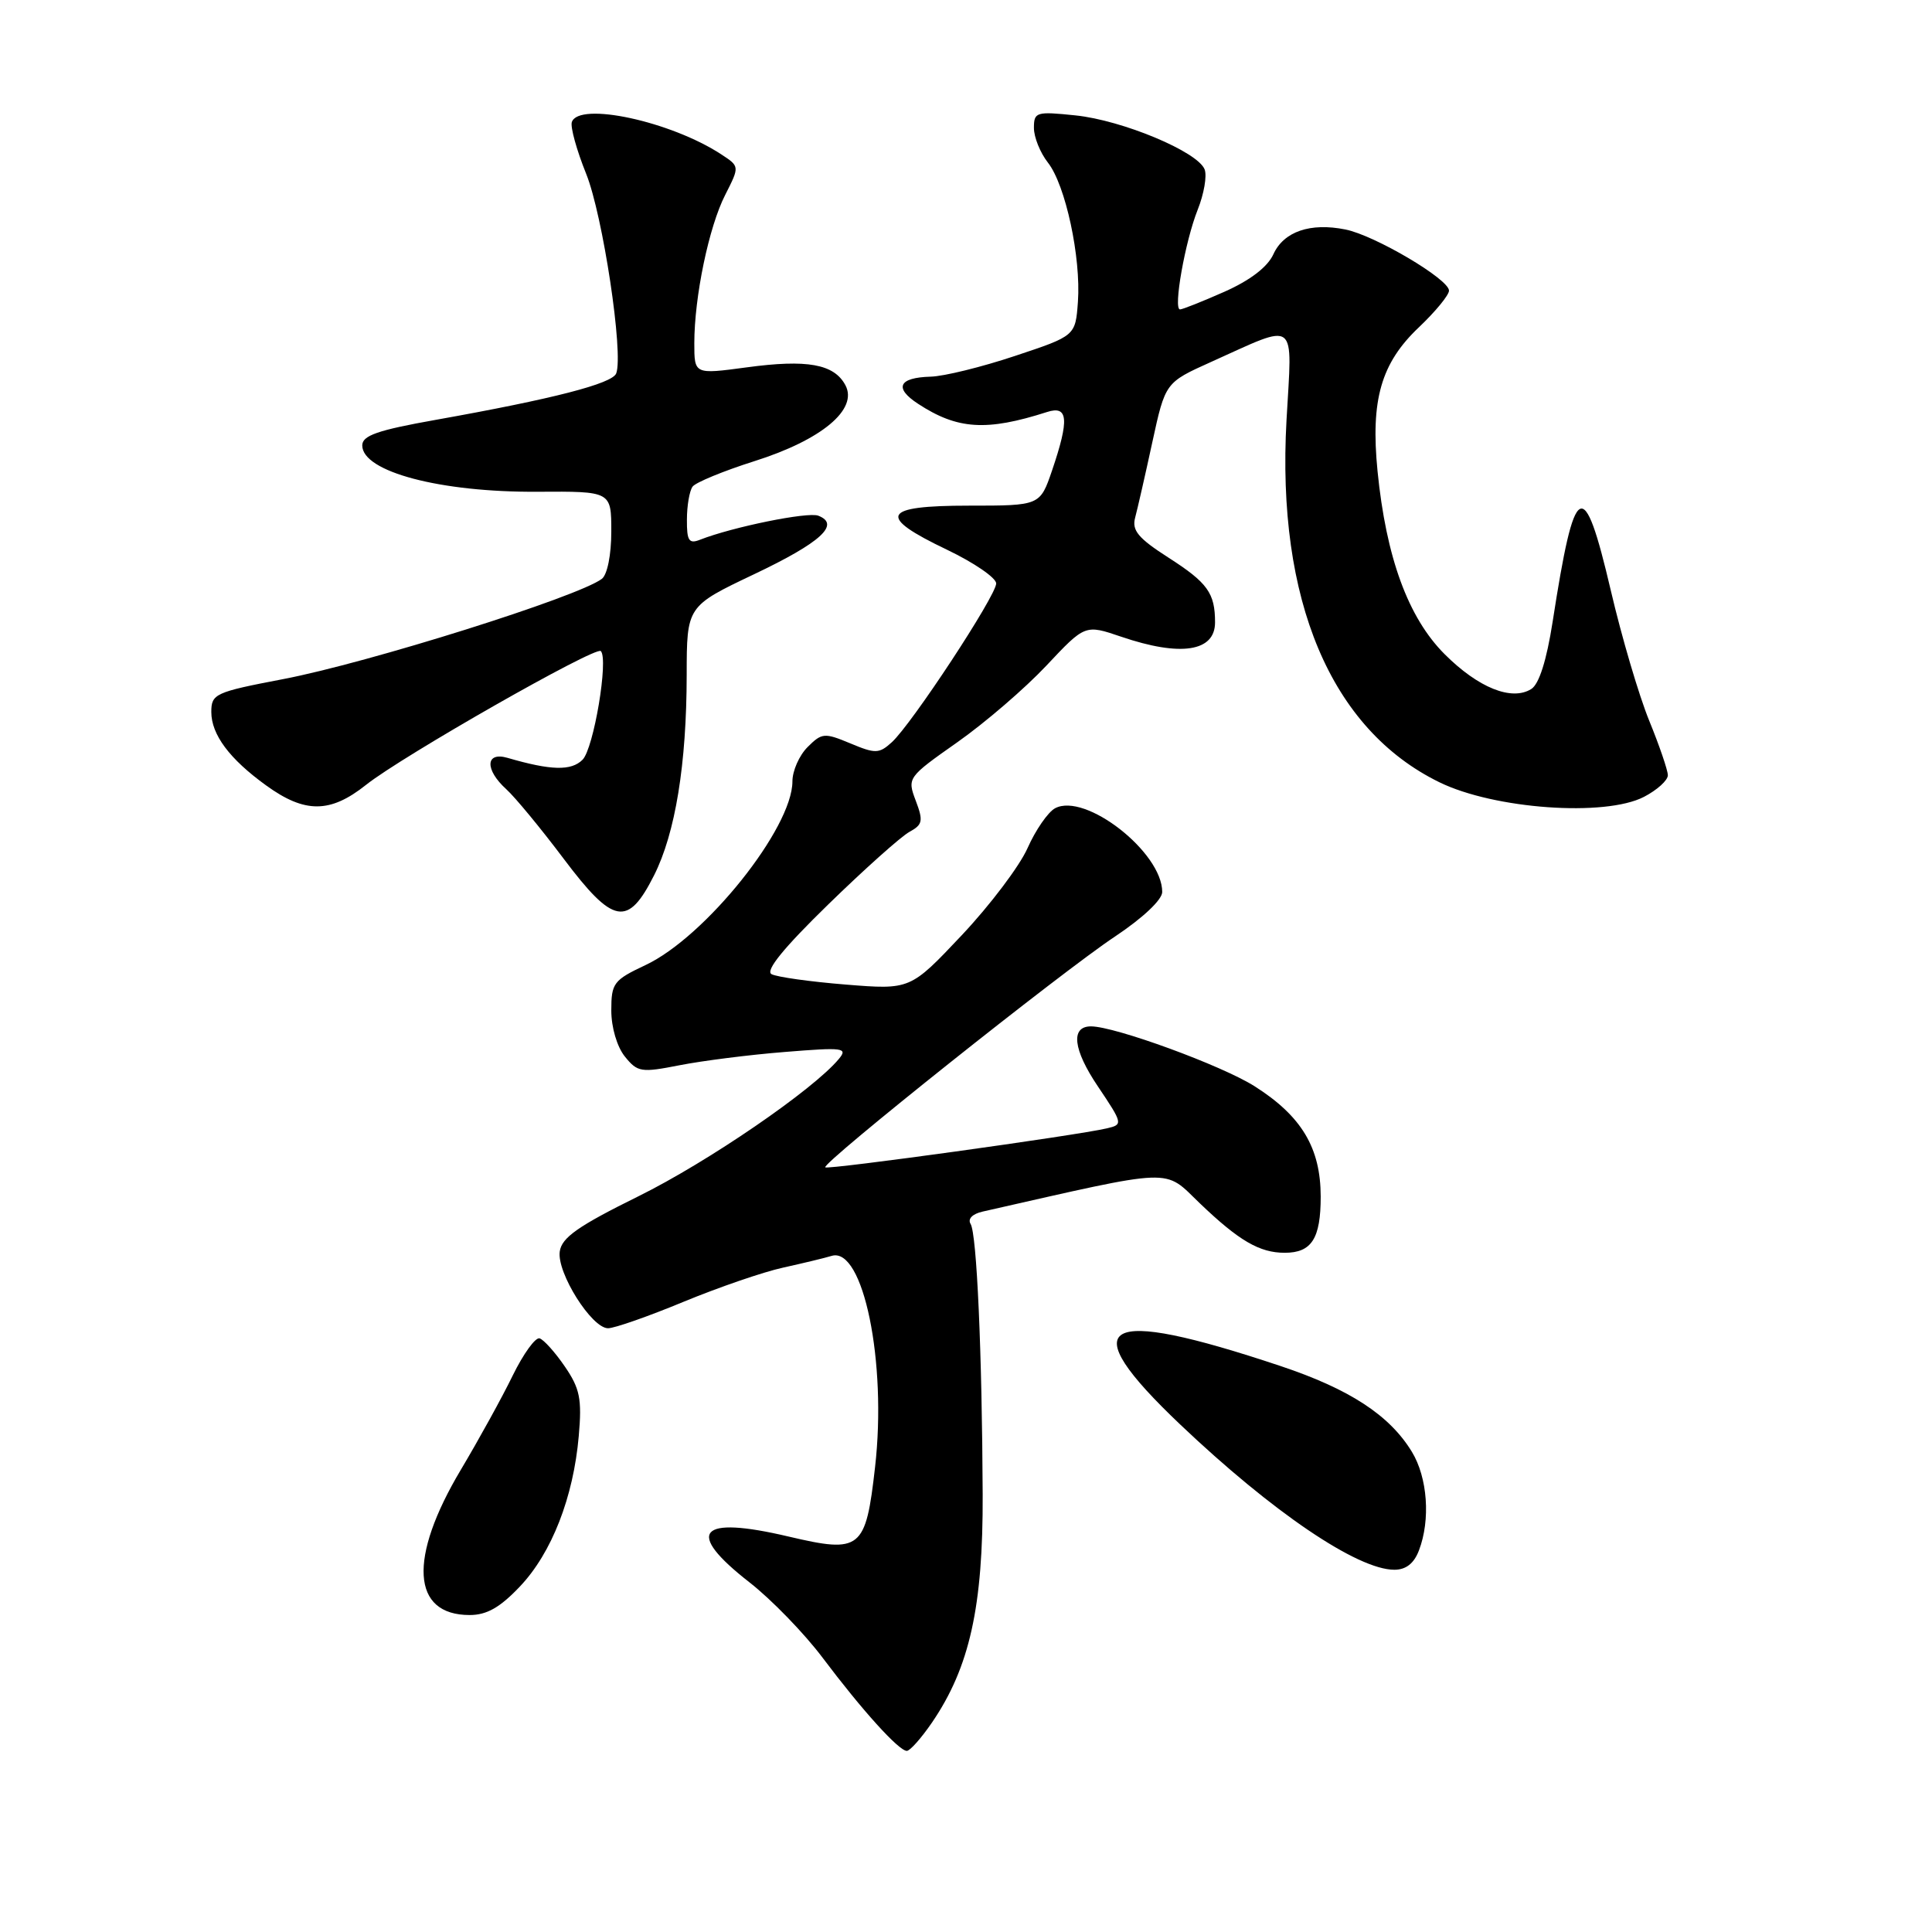 <?xml version="1.0" encoding="UTF-8" standalone="no"?>
<!DOCTYPE svg PUBLIC "-//W3C//DTD SVG 1.1//EN" "http://www.w3.org/Graphics/SVG/1.1/DTD/svg11.dtd" >
<svg xmlns="http://www.w3.org/2000/svg" xmlns:xlink="http://www.w3.org/1999/xlink" version="1.1" viewBox="0 0 256 256">
 <g >
 <path fill="currentColor"
d=" M 123.49 228.25 C 128.48 220.94 130.27 212.90 130.21 198.00 C 130.13 179.19 129.43 163.51 128.61 162.18 C 128.20 161.51 128.84 160.85 130.21 160.54 C 156.06 154.69 154.11 154.77 159.00 159.46 C 164.17 164.41 166.90 166.00 170.23 166.00 C 173.80 166.00 175.00 164.12 175.00 158.55 C 174.99 152.10 172.47 147.89 166.25 143.94 C 161.90 141.18 147.74 136.00 144.56 136.00 C 141.83 136.00 142.18 139.07 145.48 143.96 C 148.79 148.89 148.82 149.01 146.68 149.51 C 142.65 150.46 109.69 155.02 109.35 154.68 C 108.83 154.16 140.70 128.76 147.75 124.09 C 151.44 121.63 154.00 119.22 154.00 118.19 C 154.00 112.93 143.80 104.96 139.80 107.10 C 138.86 107.61 137.22 109.98 136.16 112.37 C 135.11 114.75 131.18 119.95 127.43 123.93 C 120.62 131.15 120.62 131.15 112.06 130.46 C 107.35 130.08 102.93 129.46 102.23 129.08 C 101.38 128.62 103.85 125.59 109.73 119.86 C 114.55 115.16 119.40 110.83 120.50 110.23 C 122.26 109.27 122.36 108.78 121.34 106.09 C 120.20 103.07 120.26 102.99 126.84 98.36 C 130.51 95.78 135.81 91.22 138.64 88.21 C 143.78 82.74 143.78 82.74 148.57 84.37 C 156.44 87.05 161.00 86.35 161.00 82.47 C 161.00 78.59 160.02 77.22 154.83 73.89 C 150.82 71.32 149.96 70.28 150.41 68.60 C 150.72 67.44 151.75 62.94 152.69 58.59 C 154.41 50.69 154.41 50.69 160.45 47.97 C 172.09 42.74 171.23 42.07 170.47 55.66 C 169.13 79.53 176.34 96.62 190.72 103.65 C 197.99 107.21 212.67 108.26 217.83 105.59 C 219.57 104.69 221.00 103.40 221.00 102.72 C 220.99 102.05 219.88 98.80 218.53 95.50 C 217.18 92.20 214.88 84.42 213.43 78.20 C 209.83 62.85 208.66 63.49 205.73 82.40 C 204.93 87.51 203.94 90.65 202.90 91.30 C 200.31 92.92 195.88 91.14 191.42 86.68 C 186.59 81.85 183.67 73.88 182.53 62.42 C 181.60 52.98 182.99 48.12 188.02 43.36 C 190.21 41.28 192.00 39.10 192.00 38.51 C 192.00 36.99 182.15 31.18 178.28 30.41 C 173.62 29.47 170.10 30.68 168.73 33.69 C 167.96 35.38 165.66 37.14 162.24 38.66 C 159.33 39.95 156.68 41.00 156.36 41.00 C 155.43 41.00 157.04 31.95 158.70 27.79 C 159.53 25.71 159.95 23.31 159.62 22.45 C 158.72 20.11 148.73 15.93 142.50 15.29 C 137.31 14.75 137.00 14.84 137.00 16.95 C 137.00 18.18 137.83 20.24 138.85 21.54 C 141.19 24.51 143.25 34.11 142.83 40.00 C 142.50 44.50 142.50 44.50 134.50 47.16 C 130.10 48.63 125.06 49.87 123.31 49.91 C 119.07 50.03 118.43 51.40 121.64 53.50 C 126.86 56.92 130.71 57.17 138.75 54.59 C 141.54 53.69 141.70 55.58 139.41 62.32 C 137.81 67.00 137.81 67.00 128.41 67.00 C 116.81 67.00 116.13 68.38 125.50 72.85 C 129.07 74.56 132.00 76.57 132.00 77.31 C 132.00 78.93 120.79 95.98 118.16 98.36 C 116.48 99.88 115.99 99.89 112.67 98.50 C 109.24 97.07 108.90 97.10 107.01 98.99 C 105.90 100.10 105.00 102.14 105.00 103.54 C 105.00 109.73 93.47 124.15 85.53 127.88 C 81.30 129.87 81.00 130.27 81.00 133.89 C 81.00 136.14 81.76 138.71 82.80 140.00 C 84.48 142.08 84.95 142.15 90.05 141.15 C 93.05 140.56 99.32 139.76 104.00 139.39 C 111.76 138.76 112.38 138.84 111.15 140.32 C 107.76 144.40 93.81 153.96 84.62 158.50 C 76.60 162.46 74.43 163.98 74.17 165.83 C 73.77 168.65 78.40 176.00 80.57 176.00 C 81.42 176.00 85.91 174.43 90.56 172.50 C 95.21 170.58 101.14 168.54 103.75 167.97 C 106.36 167.39 109.26 166.70 110.20 166.41 C 114.38 165.15 117.54 180.51 115.95 194.40 C 114.71 205.35 114.07 205.85 104.49 203.60 C 92.53 200.78 90.68 202.94 99.31 209.67 C 102.23 211.95 106.59 216.45 109.00 219.66 C 114.22 226.60 119.09 232.00 120.16 232.00 C 120.58 232.00 122.08 230.31 123.49 228.25 Z  M 68.90 210.21 C 73.10 205.78 75.98 198.41 76.69 190.27 C 77.12 185.36 76.84 183.99 74.85 181.08 C 73.56 179.19 72.05 177.51 71.50 177.34 C 70.95 177.17 69.35 179.38 67.94 182.26 C 66.54 185.14 63.44 190.76 61.07 194.74 C 54.08 206.46 54.53 214.00 62.23 214.00 C 64.50 214.00 66.26 213.00 68.90 210.21 Z  M 188.02 205.43 C 189.57 201.38 189.16 195.78 187.08 192.37 C 184.13 187.52 178.82 184.06 169.69 181.01 C 145.77 173.02 142.08 175.17 156.39 188.76 C 168.59 200.35 179.87 208.00 184.76 208.00 C 186.30 208.00 187.37 207.16 188.02 205.43 Z  M 86.66 116.00 C 89.49 110.40 90.98 101.24 90.99 89.42 C 91.00 80.33 91.00 80.33 99.92 76.09 C 108.76 71.89 111.41 69.48 108.42 68.33 C 107.03 67.80 97.05 69.83 92.75 71.52 C 91.29 72.10 91.00 71.65 91.02 68.86 C 91.02 67.01 91.36 65.04 91.77 64.48 C 92.17 63.93 95.85 62.41 99.95 61.11 C 108.88 58.29 113.73 54.24 112.02 51.04 C 110.52 48.23 106.96 47.59 98.92 48.68 C 92.00 49.61 92.00 49.61 92.00 45.49 C 92.00 39.33 93.93 30.05 96.10 25.81 C 98.01 22.05 98.01 22.05 95.58 20.46 C 88.90 16.08 76.69 13.44 75.77 16.18 C 75.56 16.83 76.41 19.91 77.67 23.03 C 79.88 28.52 82.65 46.87 81.65 49.48 C 81.12 50.84 73.28 52.86 57.75 55.63 C 50.04 57.00 48.00 57.71 48.00 59.02 C 48.00 62.51 58.36 65.25 71.25 65.16 C 81.00 65.10 81.00 65.10 81.00 70.43 C 81.00 73.52 80.47 76.15 79.75 76.70 C 76.62 79.08 48.77 87.84 37.50 89.99 C 28.50 91.71 28.00 91.94 28.00 94.34 C 28.00 97.33 30.40 100.56 35.26 104.07 C 40.39 107.79 43.75 107.78 48.50 104.00 C 53.30 100.18 78.92 85.59 79.61 86.27 C 80.66 87.33 78.67 99.19 77.19 100.67 C 75.69 102.17 73.01 102.10 67.25 100.42 C 64.31 99.57 64.22 101.98 67.09 104.58 C 68.24 105.62 71.66 109.76 74.69 113.79 C 81.26 122.52 83.19 122.88 86.66 116.00 Z "/>
</g>
</svg>